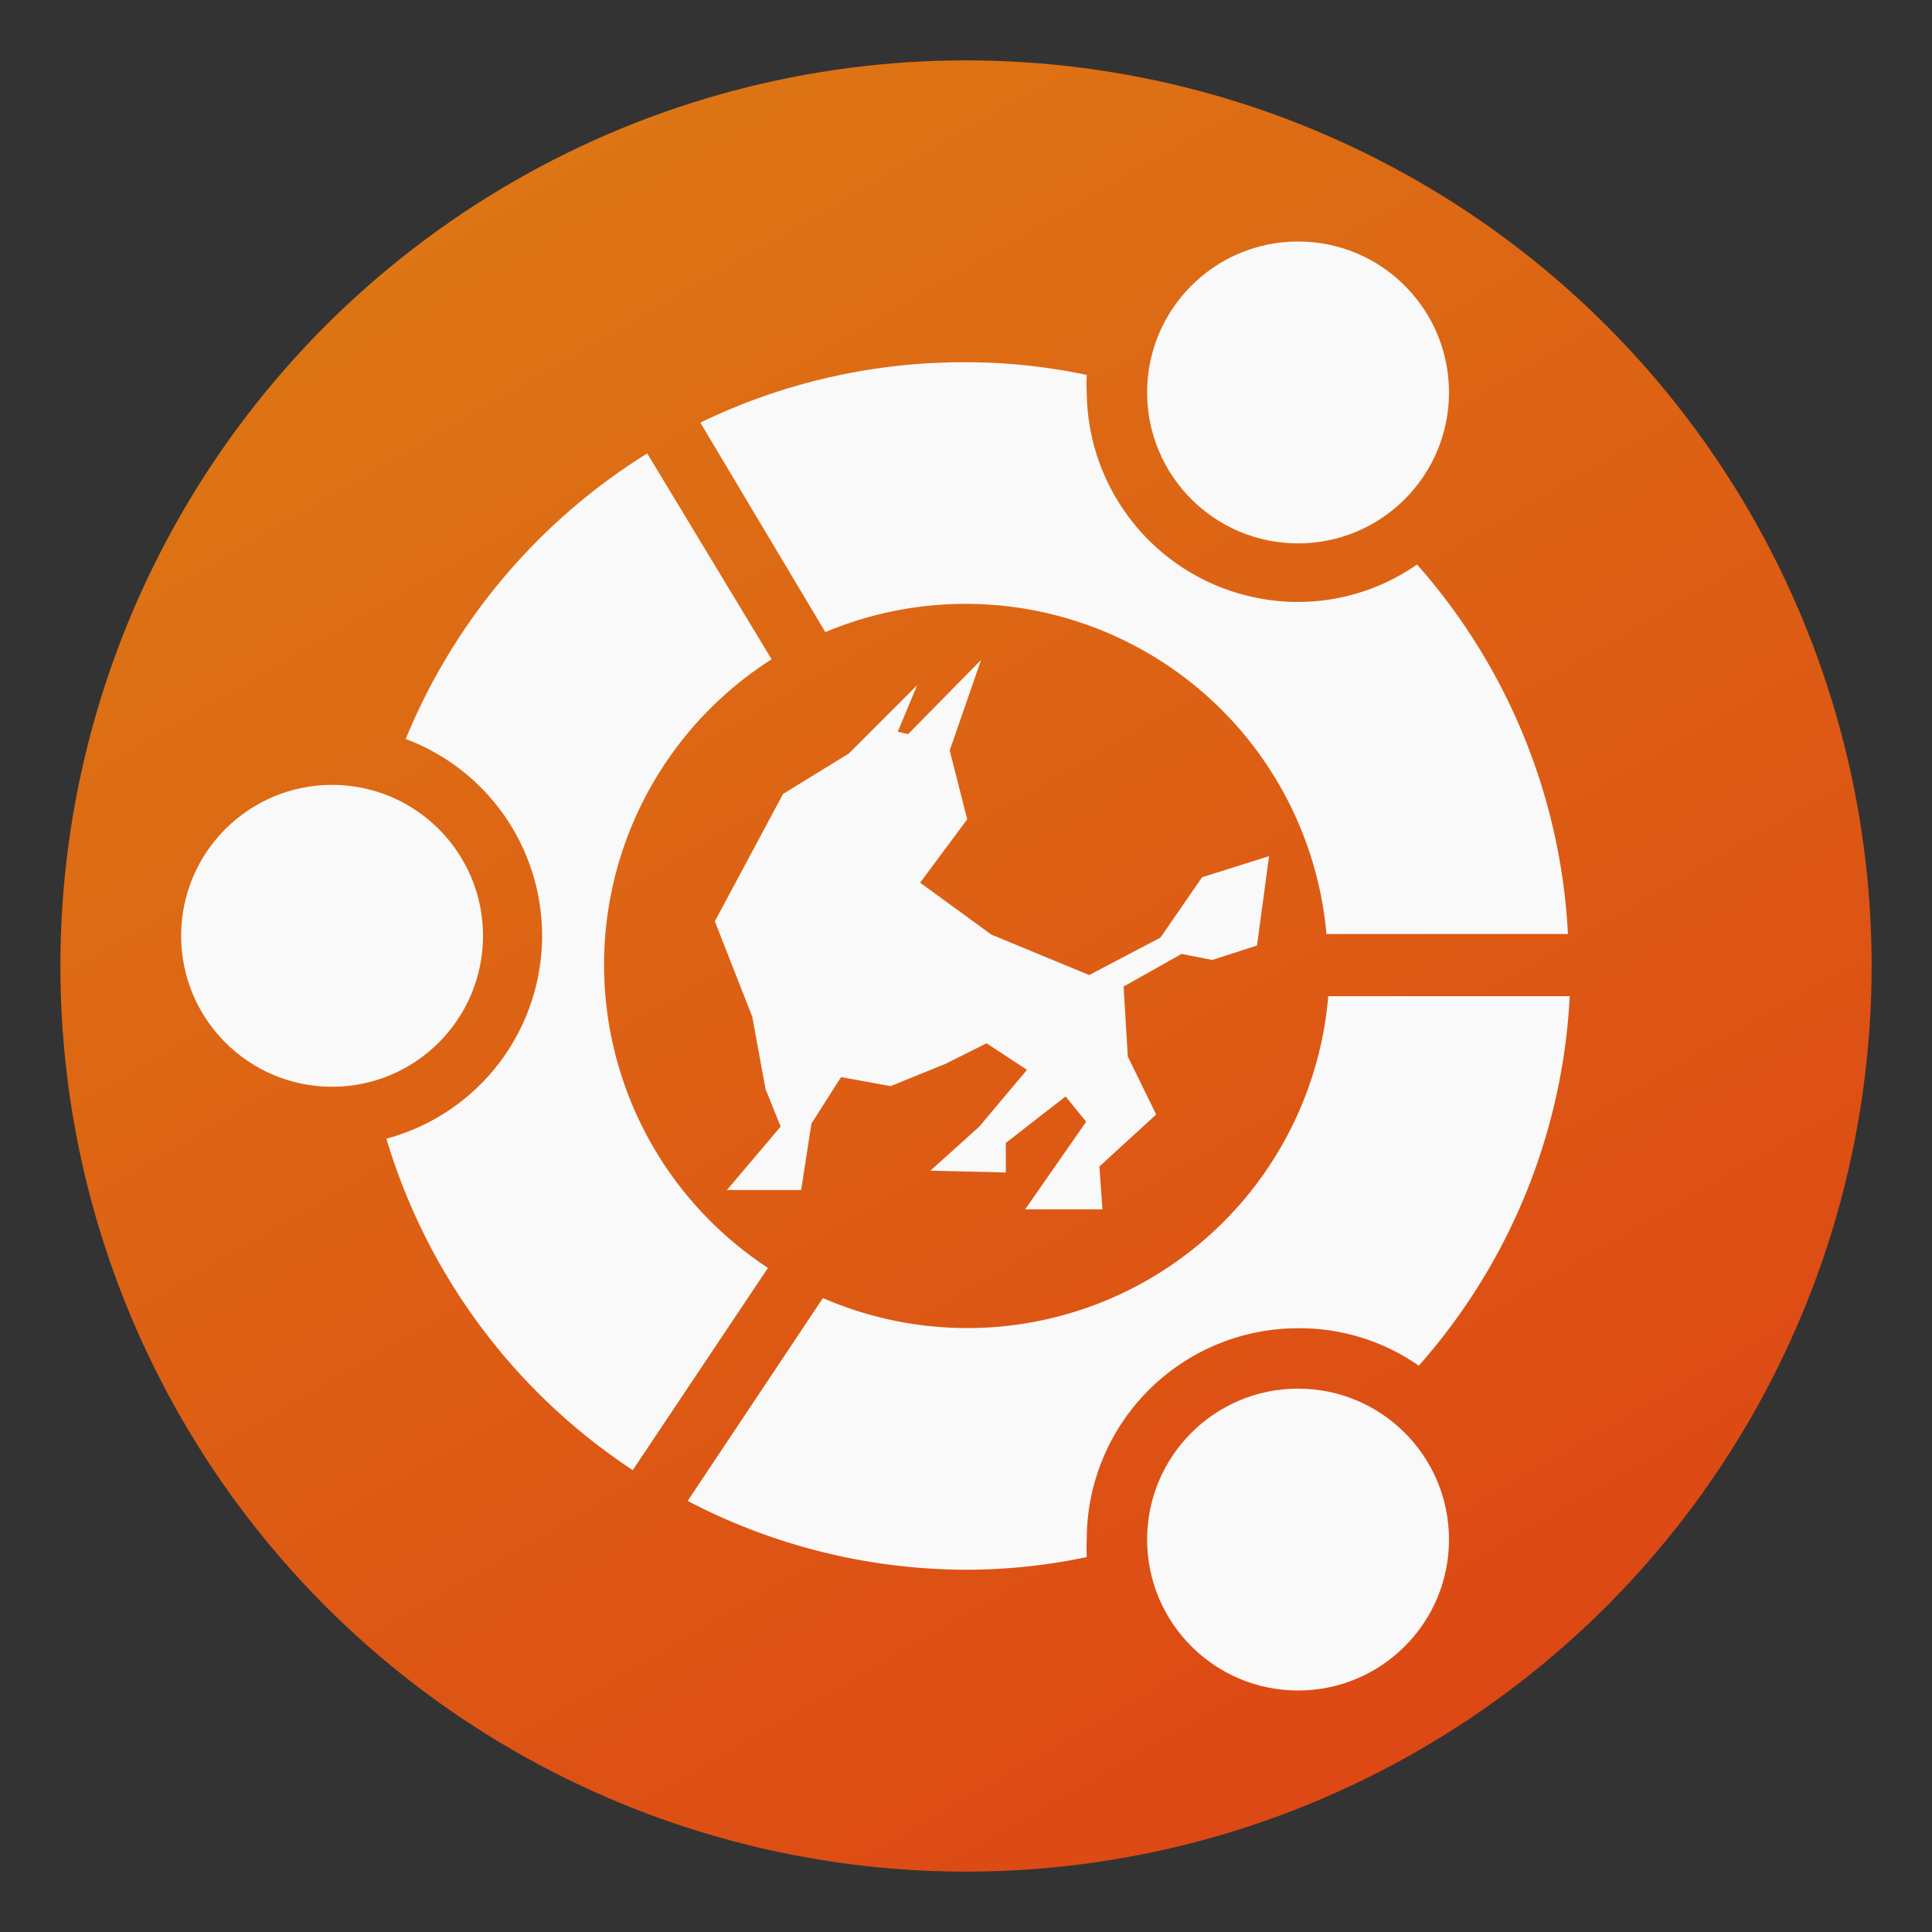<svg id="安装程序" xmlns="http://www.w3.org/2000/svg" xmlns:xlink="http://www.w3.org/1999/xlink" viewBox="0 0 32 32"><rect x="0" y="0" width="32" height="32" fill="#333333" stroke="none"/><defs><style>.cls-1{fill:url(#未命名的渐变_26);}.cls-2,.cls-3{fill:#f9f9f9;}.cls-2{fill-rule:evenodd;}</style><linearGradient id="未命名的渐变_26" x1="23.5" y1="28.99" x2="8.5" y2="3.01" gradientUnits="userSpaceOnUse"><stop offset="0" stop-color="#dd4814"/><stop offset="1" stop-color="#dd7514"/></linearGradient></defs><g id="_32" data-name="32"><circle class="cls-1" cx="16" cy="16" r="15"/><polygon class="cls-2" points="15.24 14.62 16.02 13.57 15.73 12.43 16.25 10.93 15.04 12.16 14.87 12.12 15.19 11.35 14.06 12.48 12.97 13.15 11.84 15.26 12.46 16.84 12.68 18.04 12.93 18.66 12.04 19.71 13.27 19.71 13.44 18.61 13.93 17.84 14.75 17.99 15.66 17.62 16.34 17.28 17.01 17.72 16.22 18.66 15.41 19.39 16.66 19.42 16.66 18.93 17.65 18.16 17.99 18.58 16.98 20.03 18.26 20.03 18.21 19.32 19.15 18.46 18.68 17.5 18.61 16.34 19.57 15.8 20.08 15.9 20.82 15.66 21.02 14.18 19.91 14.53 19.22 15.53 18.04 16.15 16.42 15.48 15.24 14.62"/><circle class="cls-3" cx="21.5" cy="6.5" r="2.5"/><circle class="cls-3" cx="5.5" cy="15.5" r="2.5"/><circle class="cls-3" cx="21.5" cy="25.5" r="2.5"/><path class="cls-3" d="M12.72,21a6,6,0,0,1,.06-10.08L10.72,7.51a10.07,10.07,0,0,0-4,4.73,3.48,3.48,0,0,1-.32,6.62,10,10,0,0,0,4.08,5.49Z"/><path class="cls-3" d="M13.67,10.47a6,6,0,0,1,8.3,5h4a10,10,0,0,0-2.5-6.12,3.45,3.45,0,0,1-2,.62A3.5,3.5,0,0,1,18,6.5a2.85,2.85,0,0,1,0-.29A9.71,9.71,0,0,0,16,6a10,10,0,0,0-4.4,1Z"/><path class="cls-3" d="M22,16.5a6,6,0,0,1-8.37,5l-2.24,3.36A10,10,0,0,0,16,26a9.71,9.71,0,0,0,2-.21,2.85,2.85,0,0,1,0-.29A3.5,3.5,0,0,1,21.5,22a3.45,3.45,0,0,1,2,.62A10,10,0,0,0,26,16.5Z"/></g></svg>